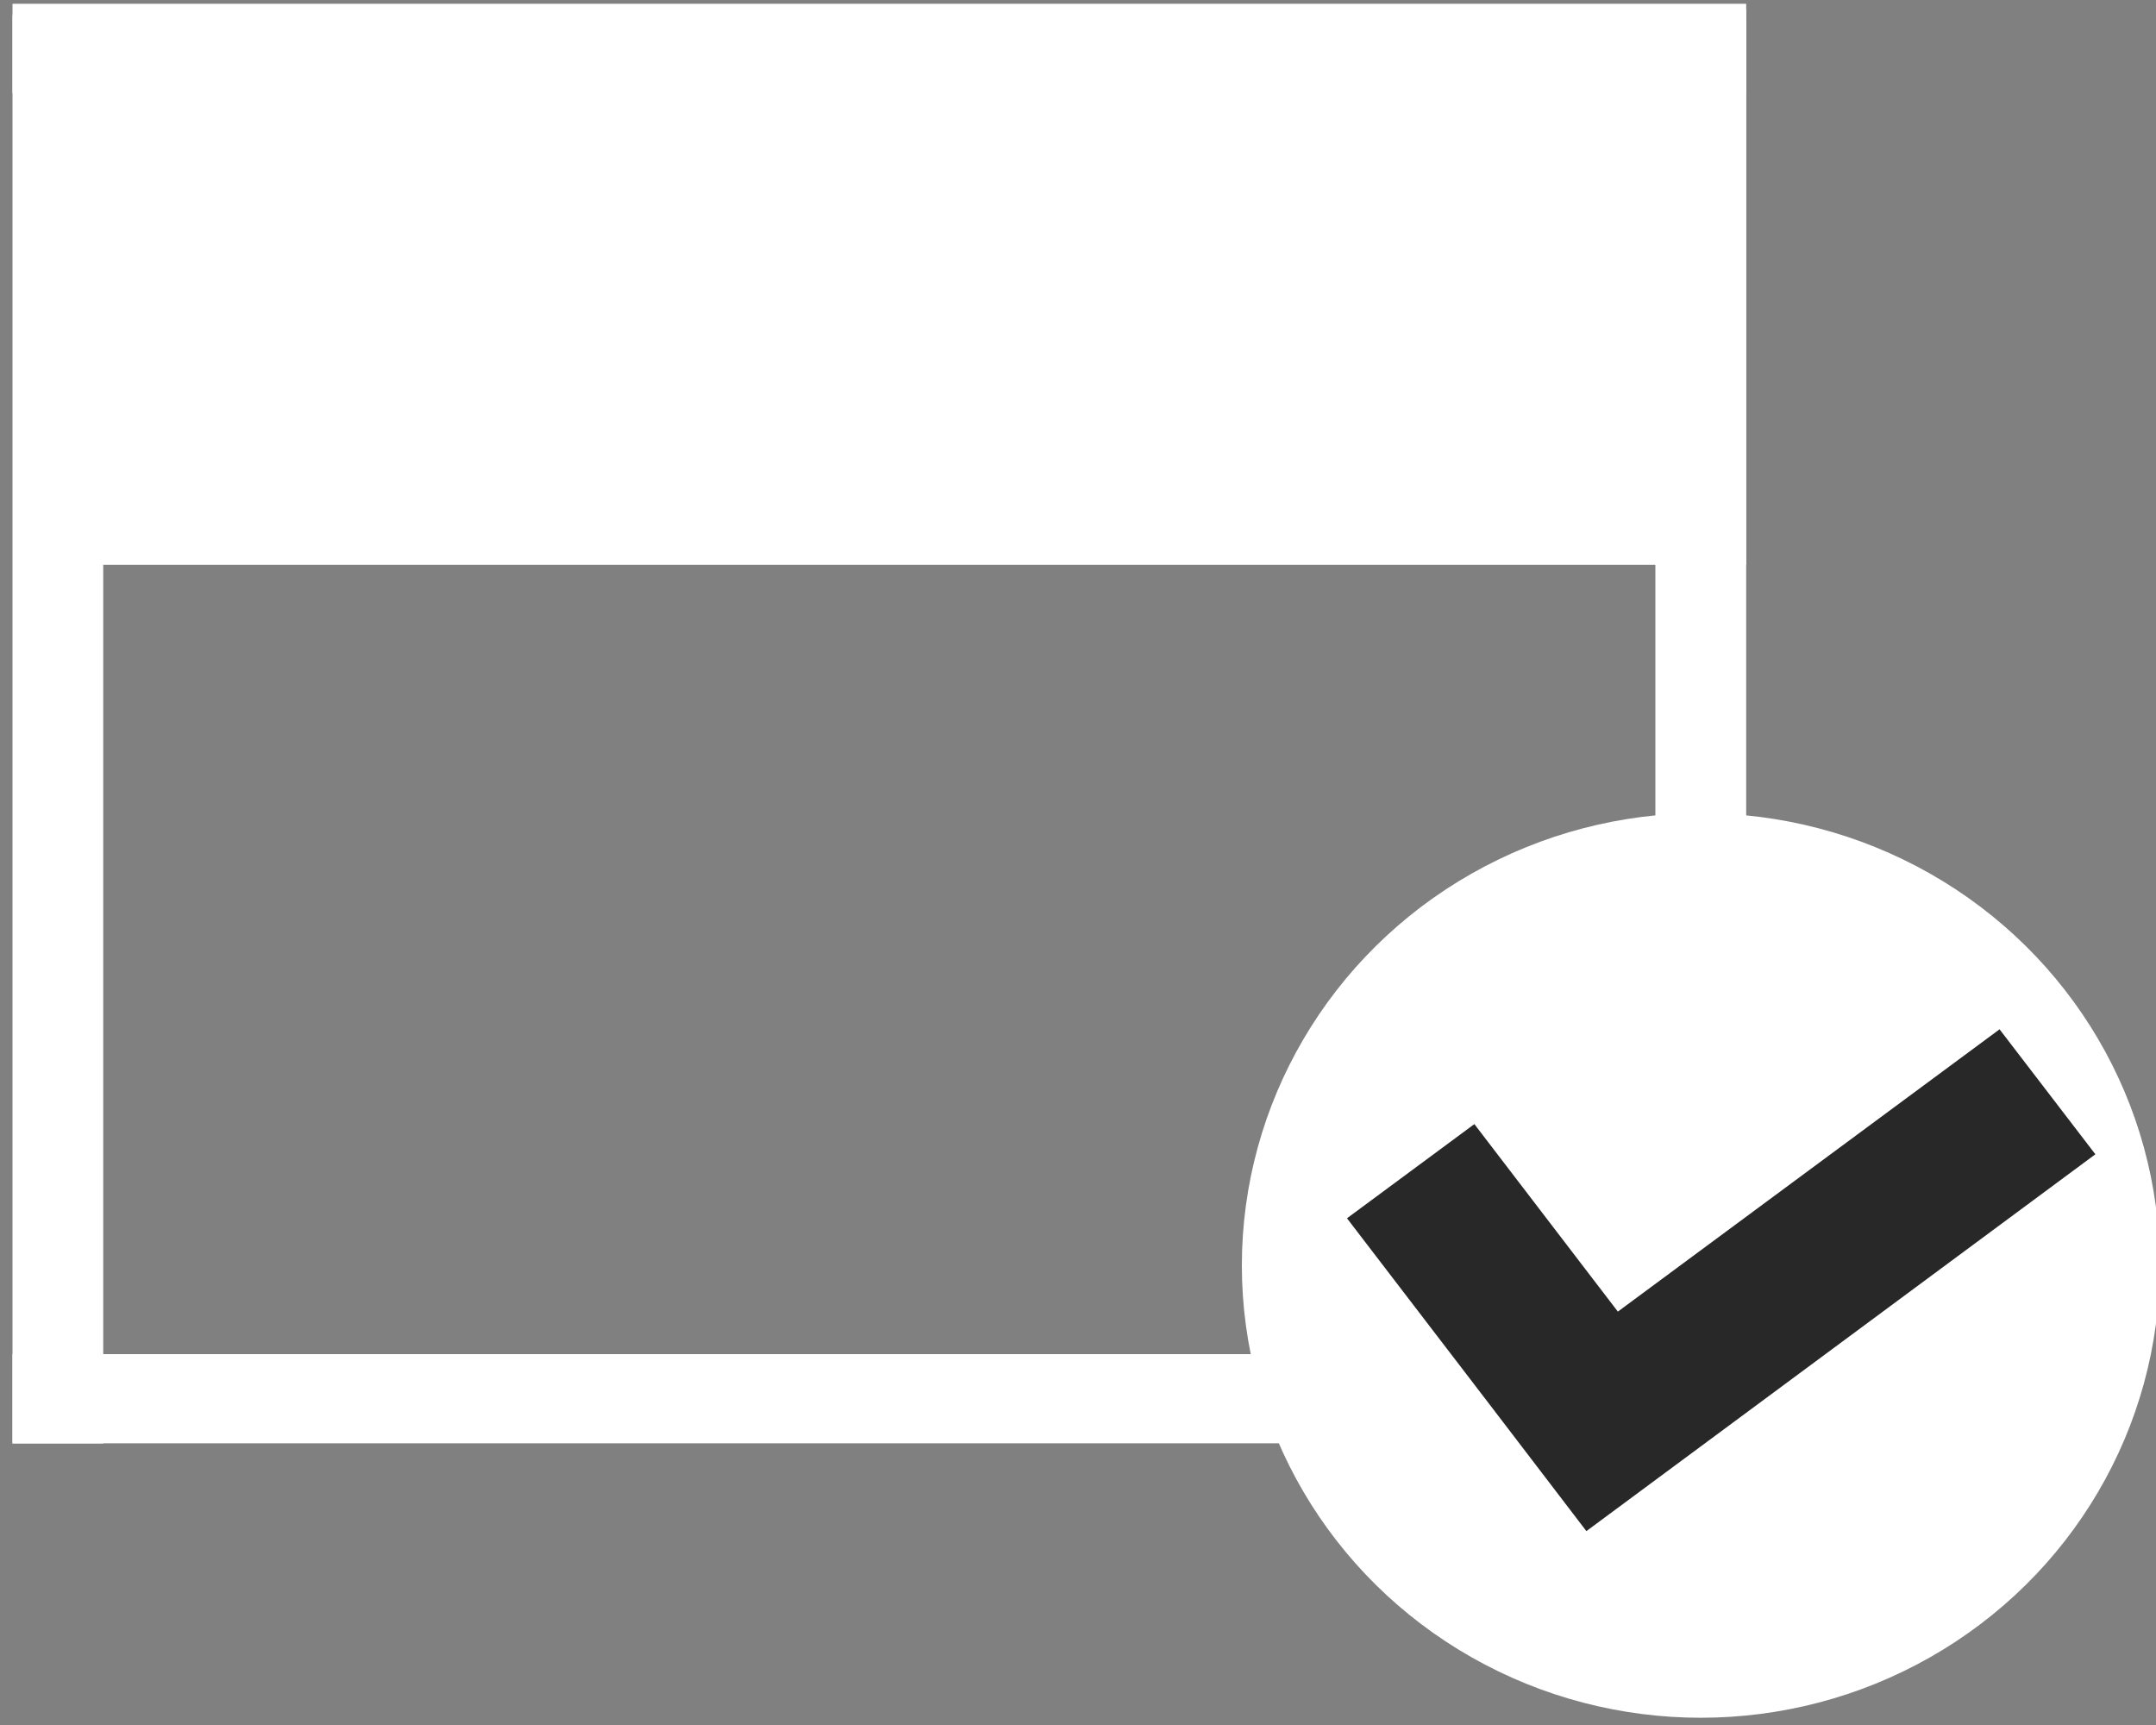 <?xml version="1.0" encoding="utf-8"?>
<!-- Generator: Adobe Illustrator 16.0.3, SVG Export Plug-In . SVG Version: 6.00 Build 0)  -->
<!DOCTYPE svg PUBLIC "-//W3C//DTD SVG 1.1//EN" "http://www.w3.org/Graphics/SVG/1.1/DTD/svg11.dtd">
<svg version="1.1" id="Layer_1" xmlns="http://www.w3.org/2000/svg" xmlns:xlink="http://www.w3.org/1999/xlink" x="0px" y="0px"
	 width="25px" height="20px" viewBox="0 0 25 20" enable-background="new 0 0 25 20" xml:space="preserve">
<rect x="0" y="0" width="25" height="20" fill="#808080" stroke="none"/>
<rect x="0.216" y="0.112" fill="#FFFFFF" width="20.032" height="6.436"/>
<rect x="0.145" y="0.173" fill="#FFFFFF" width="1.052" height="16.563"/>
<rect x="19.195" y="0.173" fill="#FFFFFF" width="1.053" height="16.563"/>
<rect x="0.145" y="0.044" fill="#FFFFFF" width="20.103" height="1.035"/>
<rect x="0.145" y="15.7" fill="#FFFFFF" width="20.103" height="1.034"/>
<ellipse fill="#FFFFFF" stroke="#FFFFFF" stroke-miterlimit="10" cx="19.722" cy="14.672" rx="4.822" ry="4.744"/>
<polygon fill="#282828" points="23.186,11.934 18.76,15.207 17.096,13.033 15.619,14.125 17.286,16.301 17.286,16.301 
	18.395,17.752 24.297,13.383 "/>
</svg>
